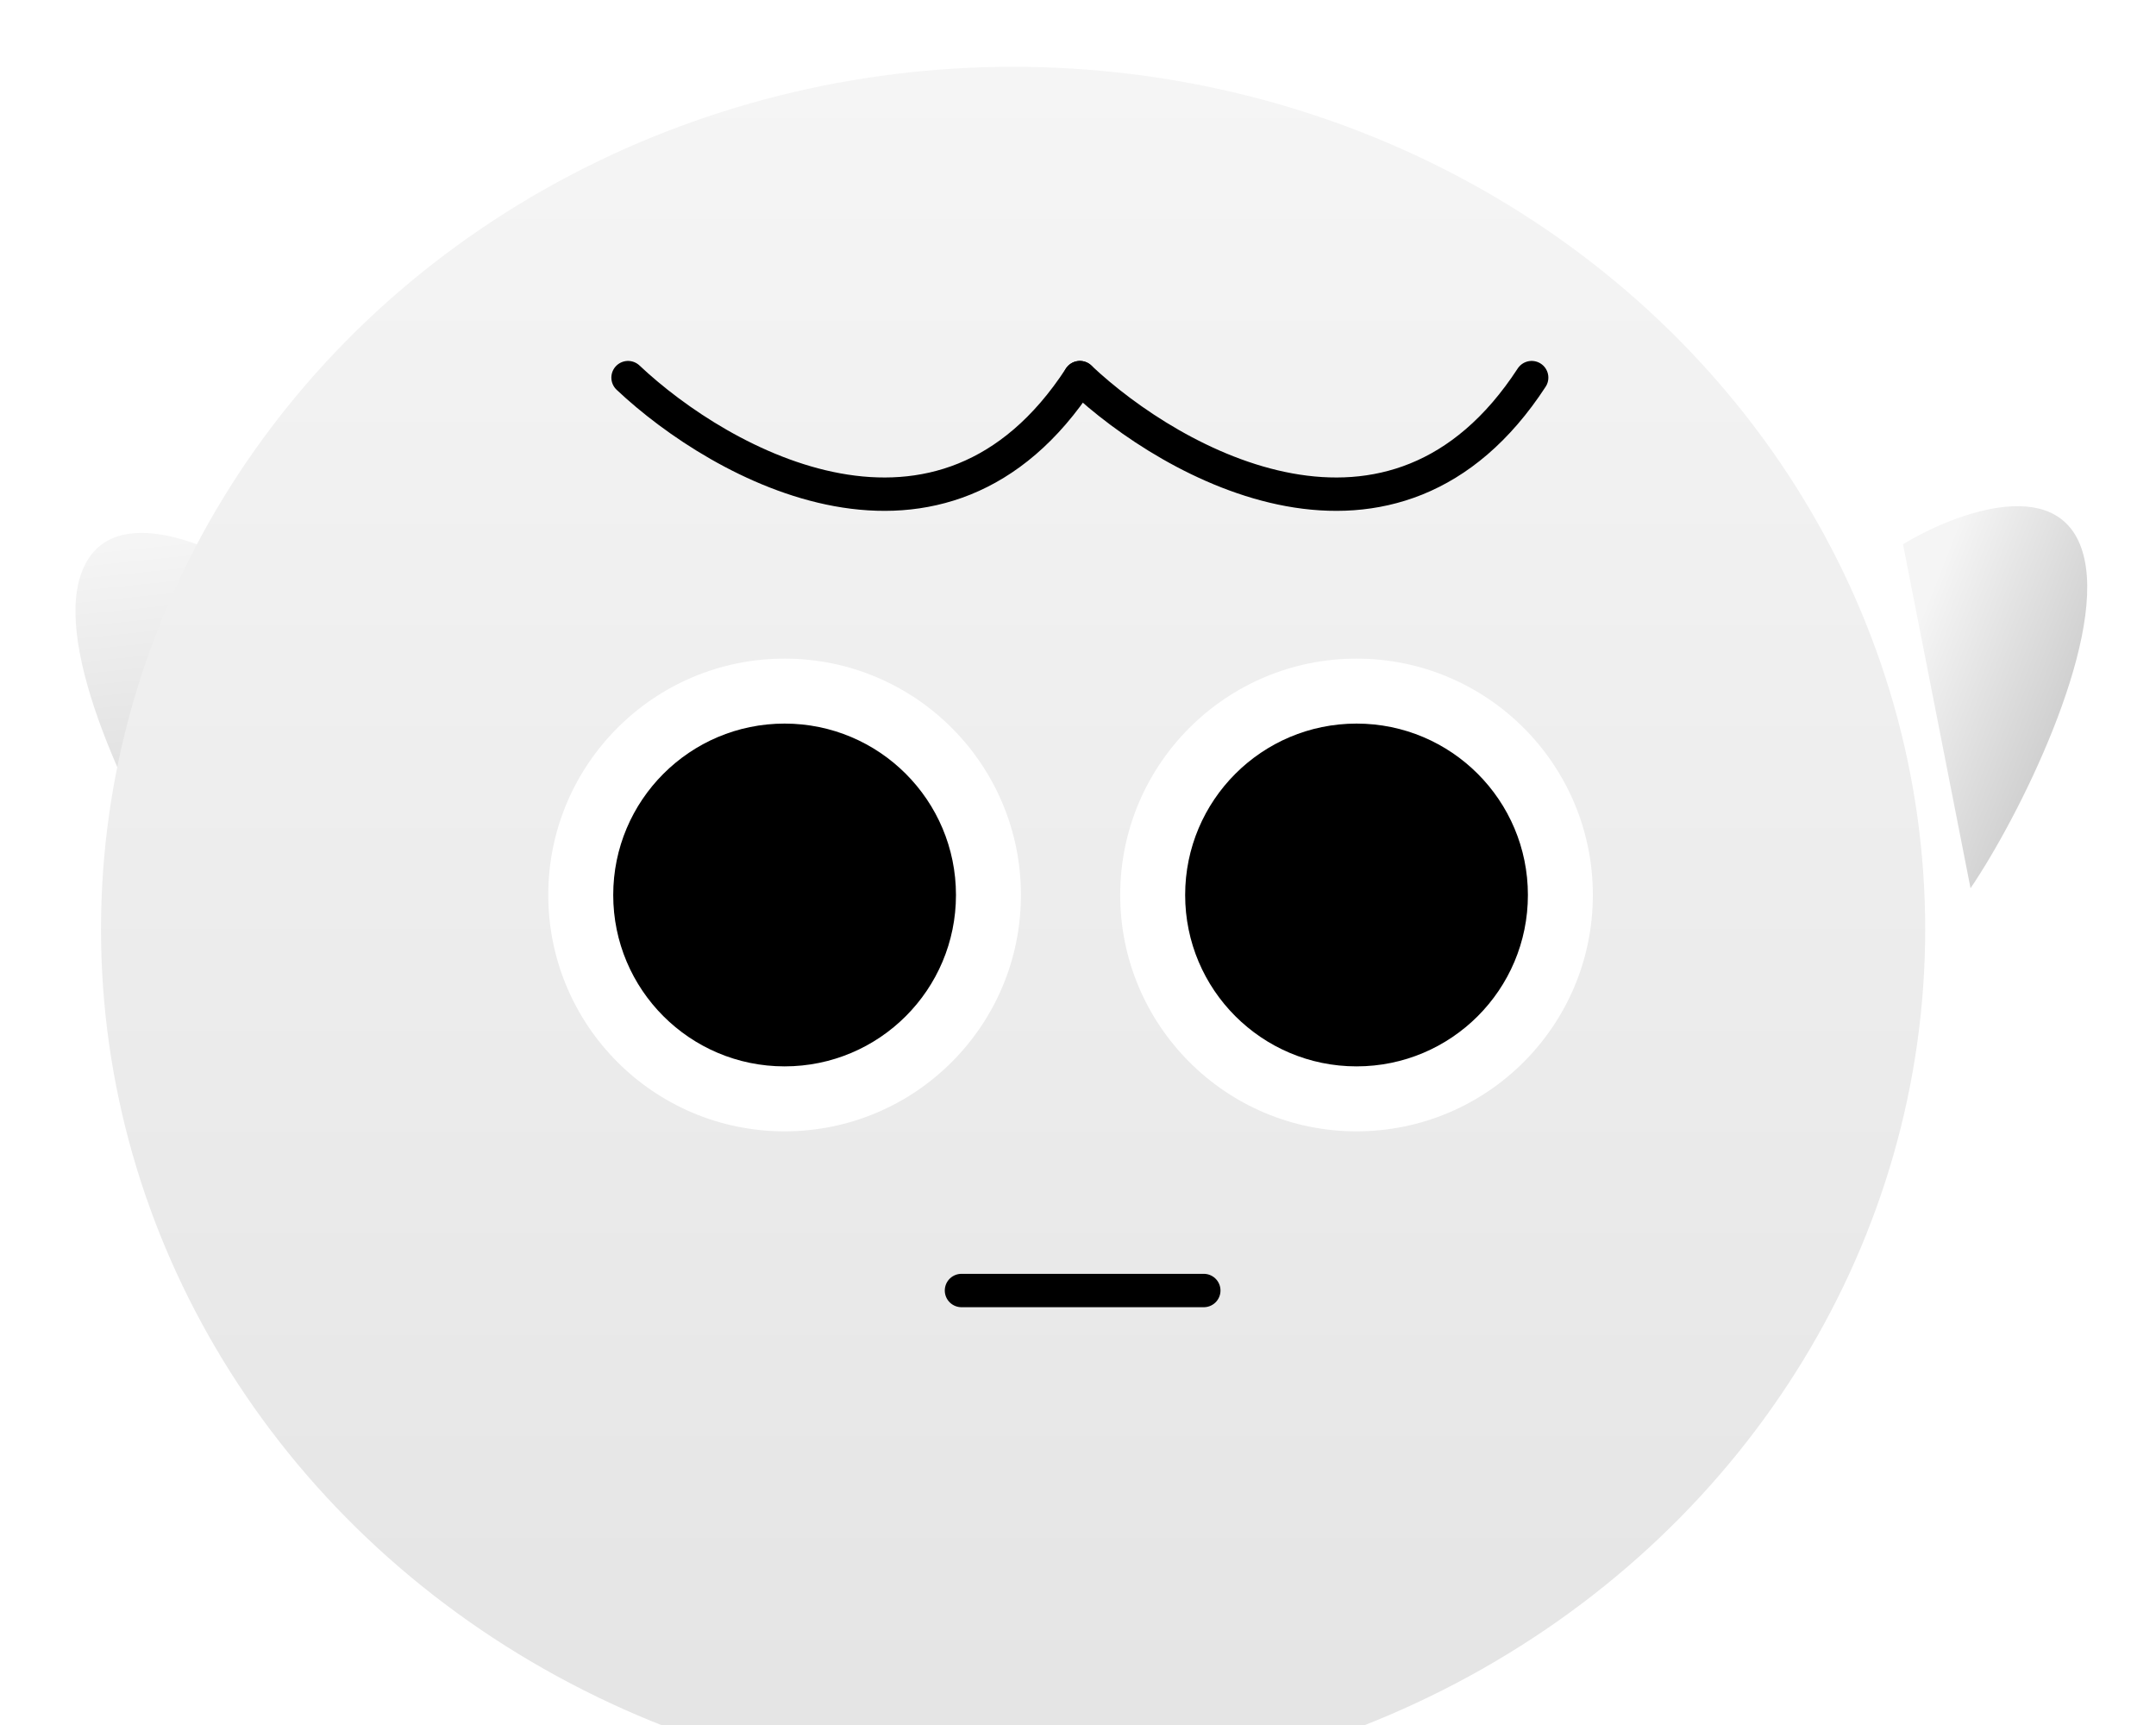 <svg width="40" height="32" viewBox="0 0 40 32" fill="none" xmlns="http://www.w3.org/2000/svg">
<path d="M1.476 10.737C1.914 9.212 3.903 10.079 4.842 10.703L3.426 16.602C2.594 15.283 1.039 12.262 1.476 10.737Z" fill="url(#paint0_linear_51_2304)"/>
<path d="M38.671 10.364C38.309 8.739 36.277 9.508 35.306 10.096L36.559 16.477C37.457 15.155 39.034 11.989 38.671 10.364Z" fill="url(#paint1_linear_51_2304)"/>
<g filter="url(#filter0_i_51_2304)">
<ellipse cx="20.035" cy="16" rx="16.922" ry="16" fill="url(#paint2_linear_51_2304)"/>
</g>
<path d="M10.172 16.602C10.172 19.024 12.135 20.987 14.556 20.987C16.978 20.987 18.941 19.024 18.941 16.602C18.941 14.181 16.978 12.218 14.556 12.218C12.135 12.218 10.172 14.181 10.172 16.602Z" fill="white"/>
<path d="M20.783 16.602C20.783 19.024 22.746 20.987 25.167 20.987C27.589 20.987 29.552 19.024 29.552 16.602C29.552 14.181 27.589 12.218 25.167 12.218C22.746 12.218 20.783 14.181 20.783 16.602Z" fill="white"/>
<path d="M21.988 16.603C21.988 18.359 23.411 19.782 25.168 19.782C26.924 19.782 28.347 18.359 28.347 16.603C28.347 14.847 26.924 13.423 25.168 13.423C23.411 13.423 21.988 14.847 21.988 16.603Z" fill="black"/>
<path d="M11.377 16.603C11.377 18.359 12.8 19.782 14.556 19.782C16.313 19.782 17.736 18.359 17.736 16.603C17.736 14.847 16.313 13.423 14.556 13.423C12.8 13.423 11.377 14.847 11.377 16.603Z" fill="black"/>
<path d="M11.652 7.005C13.383 8.637 17.483 10.921 20.035 7.005" stroke="black" stroke-width="0.619" stroke-linecap="round" stroke-linejoin="bevel"/>
<path d="M20.035 7.005C21.766 8.637 25.865 10.921 28.417 7.005" stroke="black" stroke-width="0.619" stroke-linecap="round" stroke-linejoin="bevel"/>
<path d="M17.838 23.94H22.334" stroke="black" stroke-width="0.619" stroke-linecap="round" stroke-linejoin="round"/>
<defs>
<filter id="filter0_i_51_2304" x="1.874" y="0" width="35.083" height="33.239" filterUnits="userSpaceOnUse" color-interpolation-filters="sRGB">
<feFlood flood-opacity="0" result="BackgroundImageFix"/>
<feBlend mode="normal" in="SourceGraphic" in2="BackgroundImageFix" result="shape"/>
<feColorMatrix in="SourceAlpha" type="matrix" values="0 0 0 0 0 0 0 0 0 0 0 0 0 0 0 0 0 0 127 0" result="hardAlpha"/>
<feOffset dx="-1.239" dy="1.239"/>
<feGaussianBlur stdDeviation="1.084"/>
<feComposite in2="hardAlpha" operator="arithmetic" k2="-1" k3="1"/>
<feColorMatrix type="matrix" values="0 0 0 0 0.605 0 0 0 0 0.605 0 0 0 0 0.605 0 0 0 0.15 0"/>
<feBlend mode="normal" in2="shape" result="effect1_innerShadow_51_2304"/>
</filter>
<linearGradient id="paint0_linear_51_2304" x1="3.333" y1="9.991" x2="5.412" y2="30.145" gradientUnits="userSpaceOnUse">
<stop stop-color="#F5F5F5"/>
<stop offset="1" stop-color="#999999"/>
</linearGradient>
<linearGradient id="paint1_linear_51_2304" x1="36.096" y1="10.277" x2="43.23" y2="13.086" gradientUnits="userSpaceOnUse">
<stop stop-color="#F5F5F5"/>
<stop offset="1" stop-color="#999999"/>
</linearGradient>
<linearGradient id="paint2_linear_51_2304" x1="20.035" y1="0" x2="20.035" y2="32" gradientUnits="userSpaceOnUse">
<stop stop-color="#F5F5F5"/>
<stop offset="1" stop-color="#E4E4E4"/>
</linearGradient>
</defs>
</svg>
